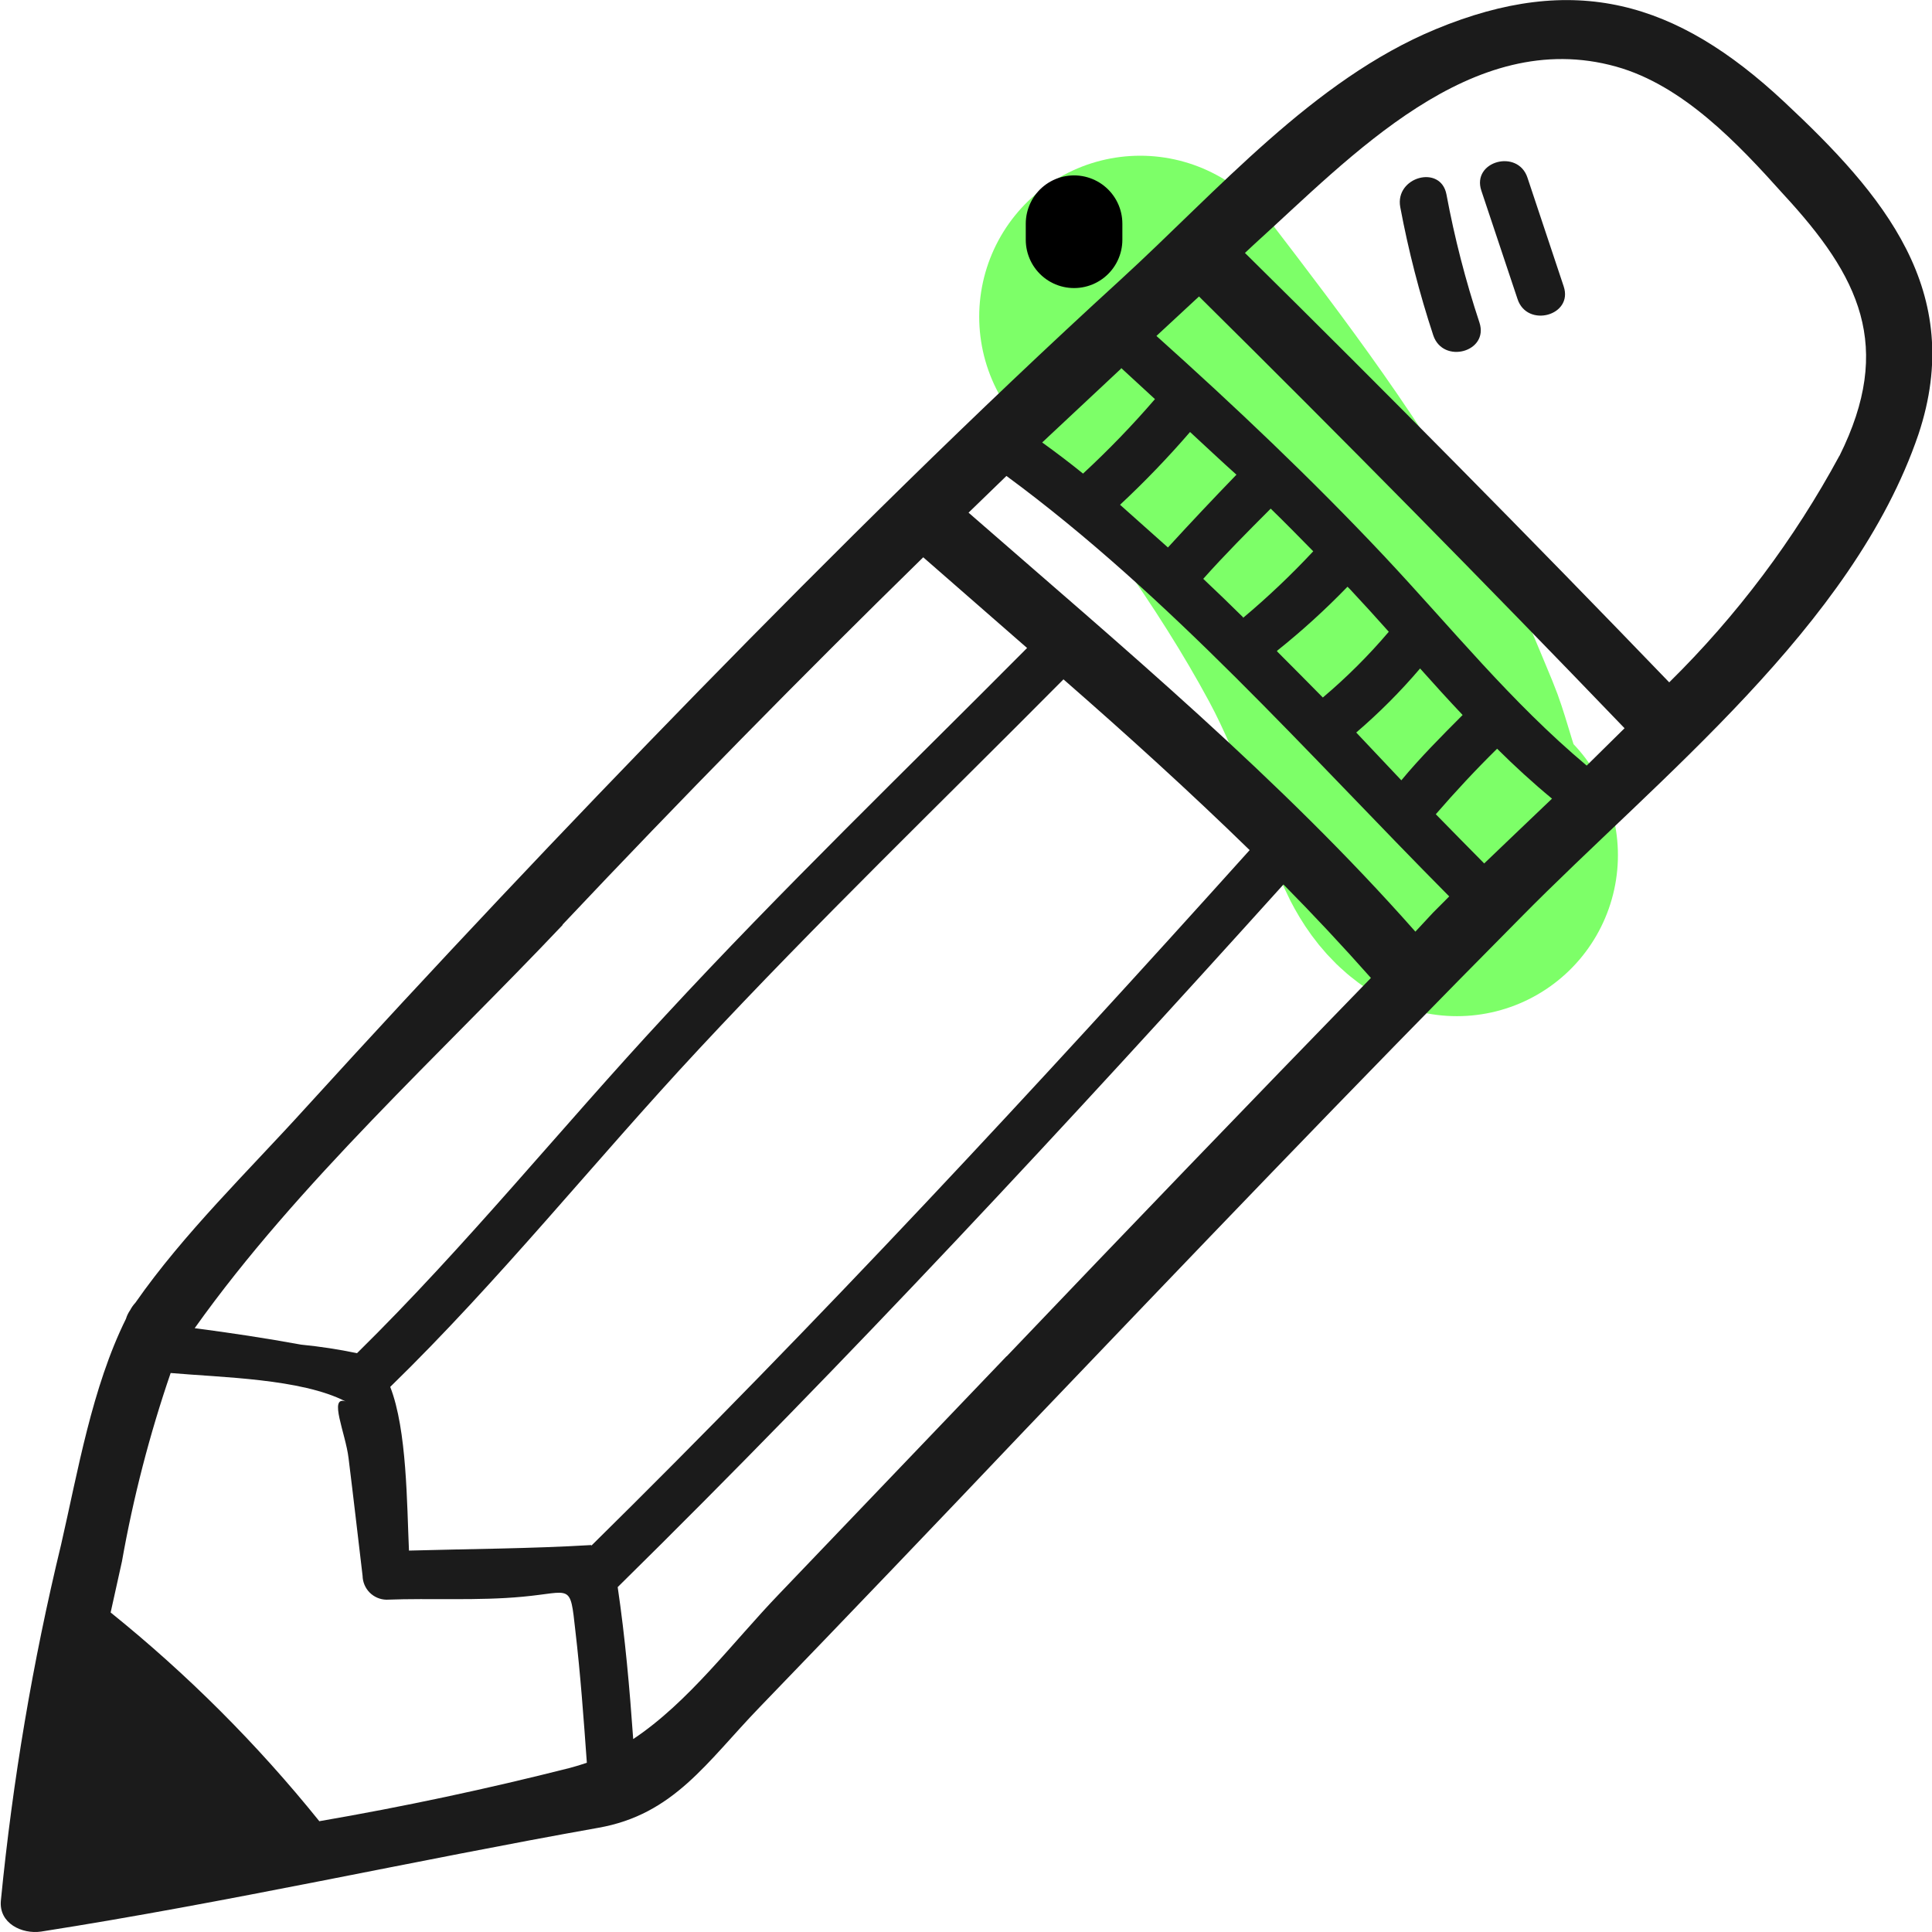<svg width="60" height="60" viewBox="0 0 60 60" fill="none" xmlns="http://www.w3.org/2000/svg">
<path d="M35.41 9.836C37.786 12.937 40.09 15.961 41.954 19.417C42.587 20.591 43.079 21.83 43.593 23.064C44.026 24.102 44.282 25.956 45.246 26.558" stroke="#7DFF68" stroke-width="10" stroke-linecap="round"/>
<g clip-path="url(#clip0_21_1144)">
<path d="M55.408 3.162C52.057 0.027 48.886 -0.875 44.584 0.908C40.778 2.486 37.804 5.939 34.804 8.683C30.284 12.813 25.93 17.128 21.654 21.503C17.527 25.731 13.472 30.033 9.489 34.408C7.718 36.363 5.716 38.292 4.203 40.46C4.14 40.527 4.086 40.603 4.044 40.685C3.986 40.768 3.941 40.859 3.912 40.957C2.855 43.091 2.419 45.696 1.897 47.97C1.017 51.607 0.392 55.301 0.027 59.026C-0.039 59.735 0.687 60.073 1.276 59.987C7.077 59.079 12.8 57.793 18.575 56.765C20.927 56.354 21.945 54.724 23.59 53.02C26.353 50.157 29.102 47.285 31.837 44.404C36.938 39.068 42.04 33.725 47.227 28.495C51.496 24.16 57.542 19.461 59.577 13.495C61.064 9.048 58.48 6.032 55.408 3.162ZM49.276 23.776C46.91 21.788 45.099 19.521 42.972 17.254C40.725 14.867 38.346 12.614 35.914 10.433L37.236 9.207C41.703 13.626 46.108 18.096 50.452 22.616L49.276 23.776ZM43.956 28.933C39.76 24.18 34.864 20.097 30.079 15.921L31.256 14.781C36.311 18.5 40.599 23.398 45.007 27.839L44.498 28.35L43.956 28.933ZM18.364 47.983C16.474 48.096 14.591 48.102 12.701 48.155C12.635 46.71 12.641 44.41 12.119 43.071C15.522 39.757 18.45 36.072 21.701 32.585C25.361 28.654 29.24 24.916 33.027 21.098C35.009 22.828 36.938 24.578 38.809 26.401C32.168 33.785 25.421 41.05 18.364 48.003V47.983ZM34.817 11.427L35.868 12.395C35.168 13.208 34.422 13.98 33.635 14.708C33.218 14.37 32.789 14.046 32.366 13.741C33.181 12.981 33.998 12.216 34.817 11.447V11.427ZM39.661 20.21C40.432 19.595 41.162 18.93 41.848 18.221L41.921 18.294C42.337 18.738 42.734 19.176 43.13 19.62C42.505 20.356 41.819 21.039 41.082 21.662C40.612 21.184 40.137 20.707 39.661 20.23V20.21ZM38.604 19.169C38.194 18.765 37.784 18.367 37.368 17.976C38.029 17.234 38.749 16.511 39.463 15.796C39.919 16.24 40.361 16.69 40.784 17.121C40.1 17.854 39.372 18.545 38.604 19.189V19.169ZM36.271 17.002C35.782 16.564 35.287 16.127 34.784 15.676C35.549 14.962 36.275 14.208 36.958 13.416C37.441 13.86 37.916 14.311 38.399 14.742C37.672 15.493 36.963 16.246 36.271 17.002ZM42.119 22.749C42.831 22.139 43.494 21.474 44.102 20.76C44.538 21.251 44.98 21.735 45.423 22.205C44.762 22.868 44.102 23.531 43.52 24.233L42.119 22.749ZM17.472 28.714C21.132 24.834 24.866 21.032 28.672 17.307L31.897 20.124C28.137 23.909 24.278 27.627 20.663 31.538C17.425 35.024 14.485 38.683 11.088 42.024C10.514 41.905 9.934 41.816 9.35 41.759C8.26 41.56 7.17 41.394 6.046 41.248C9.251 36.741 13.692 32.724 17.472 28.727V28.714ZM9.912 56.553C7.991 54.168 5.82 51.997 3.436 50.077C3.555 49.547 3.668 49.023 3.787 48.493C4.139 46.506 4.645 44.549 5.3 42.64C6.879 42.779 9.35 42.813 10.732 43.522C10.196 43.343 10.732 44.51 10.824 45.278C10.976 46.498 11.115 47.718 11.26 48.937C11.264 49.133 11.343 49.32 11.481 49.459C11.619 49.597 11.805 49.676 12 49.68C13.401 49.627 14.842 49.719 16.236 49.587C17.756 49.448 17.703 49.143 17.868 50.641C18.027 52 18.126 53.372 18.225 54.744C18.053 54.803 17.881 54.856 17.703 54.903C15.146 55.552 12.536 56.109 9.912 56.56V56.553ZM31.262 42.117C28.905 44.583 26.549 47.046 24.192 49.507C22.751 51.005 21.39 52.861 19.665 54.008C19.553 52.43 19.414 50.853 19.183 49.289C26.326 42.256 33.146 34.912 39.859 27.468C40.789 28.409 41.694 29.377 42.575 30.371C38.782 34.273 35.011 38.191 31.262 42.123V42.117ZM46.09 26.812C45.588 26.308 45.093 25.798 44.59 25.287C45.198 24.585 45.833 23.902 46.494 23.252C47.029 23.783 47.597 24.306 48.199 24.803C47.485 25.486 46.778 26.156 46.09 26.818V26.812ZM57.126 14.152C55.723 16.749 53.941 19.122 51.839 21.191C47.505 16.692 43.113 12.247 38.663 7.855L38.954 7.583C41.954 4.872 45.694 0.815 50.188 2.068C52.276 2.651 53.987 4.474 55.395 6.045C57.74 8.584 58.824 10.745 57.126 14.158V14.152Z" fill="#1B1B1B"/>
<path d="M44.921 6.038C44.742 5.097 43.309 5.495 43.487 6.436C43.74 7.783 44.082 9.112 44.511 10.413C44.815 11.321 46.249 10.93 45.945 10.015C45.514 8.715 45.172 7.386 44.921 6.038Z" fill="#1B1B1B"/>
<path d="M47.438 5.521C47.141 4.613 45.7 5.004 46.004 5.919C46.381 7.039 46.751 8.166 47.128 9.286C47.425 10.194 48.865 9.803 48.562 8.895L47.438 5.521Z" fill="#1B1B1B"/>
<path d="M33.356 7.446V6.947" stroke="black" stroke-width="3" stroke-linecap="round"/>
</g>
<defs>
<clipPath id="clip0_21_1144">
<rect width="60" height="60" fill="white"/>
</clipPath>
</defs>
</svg>
